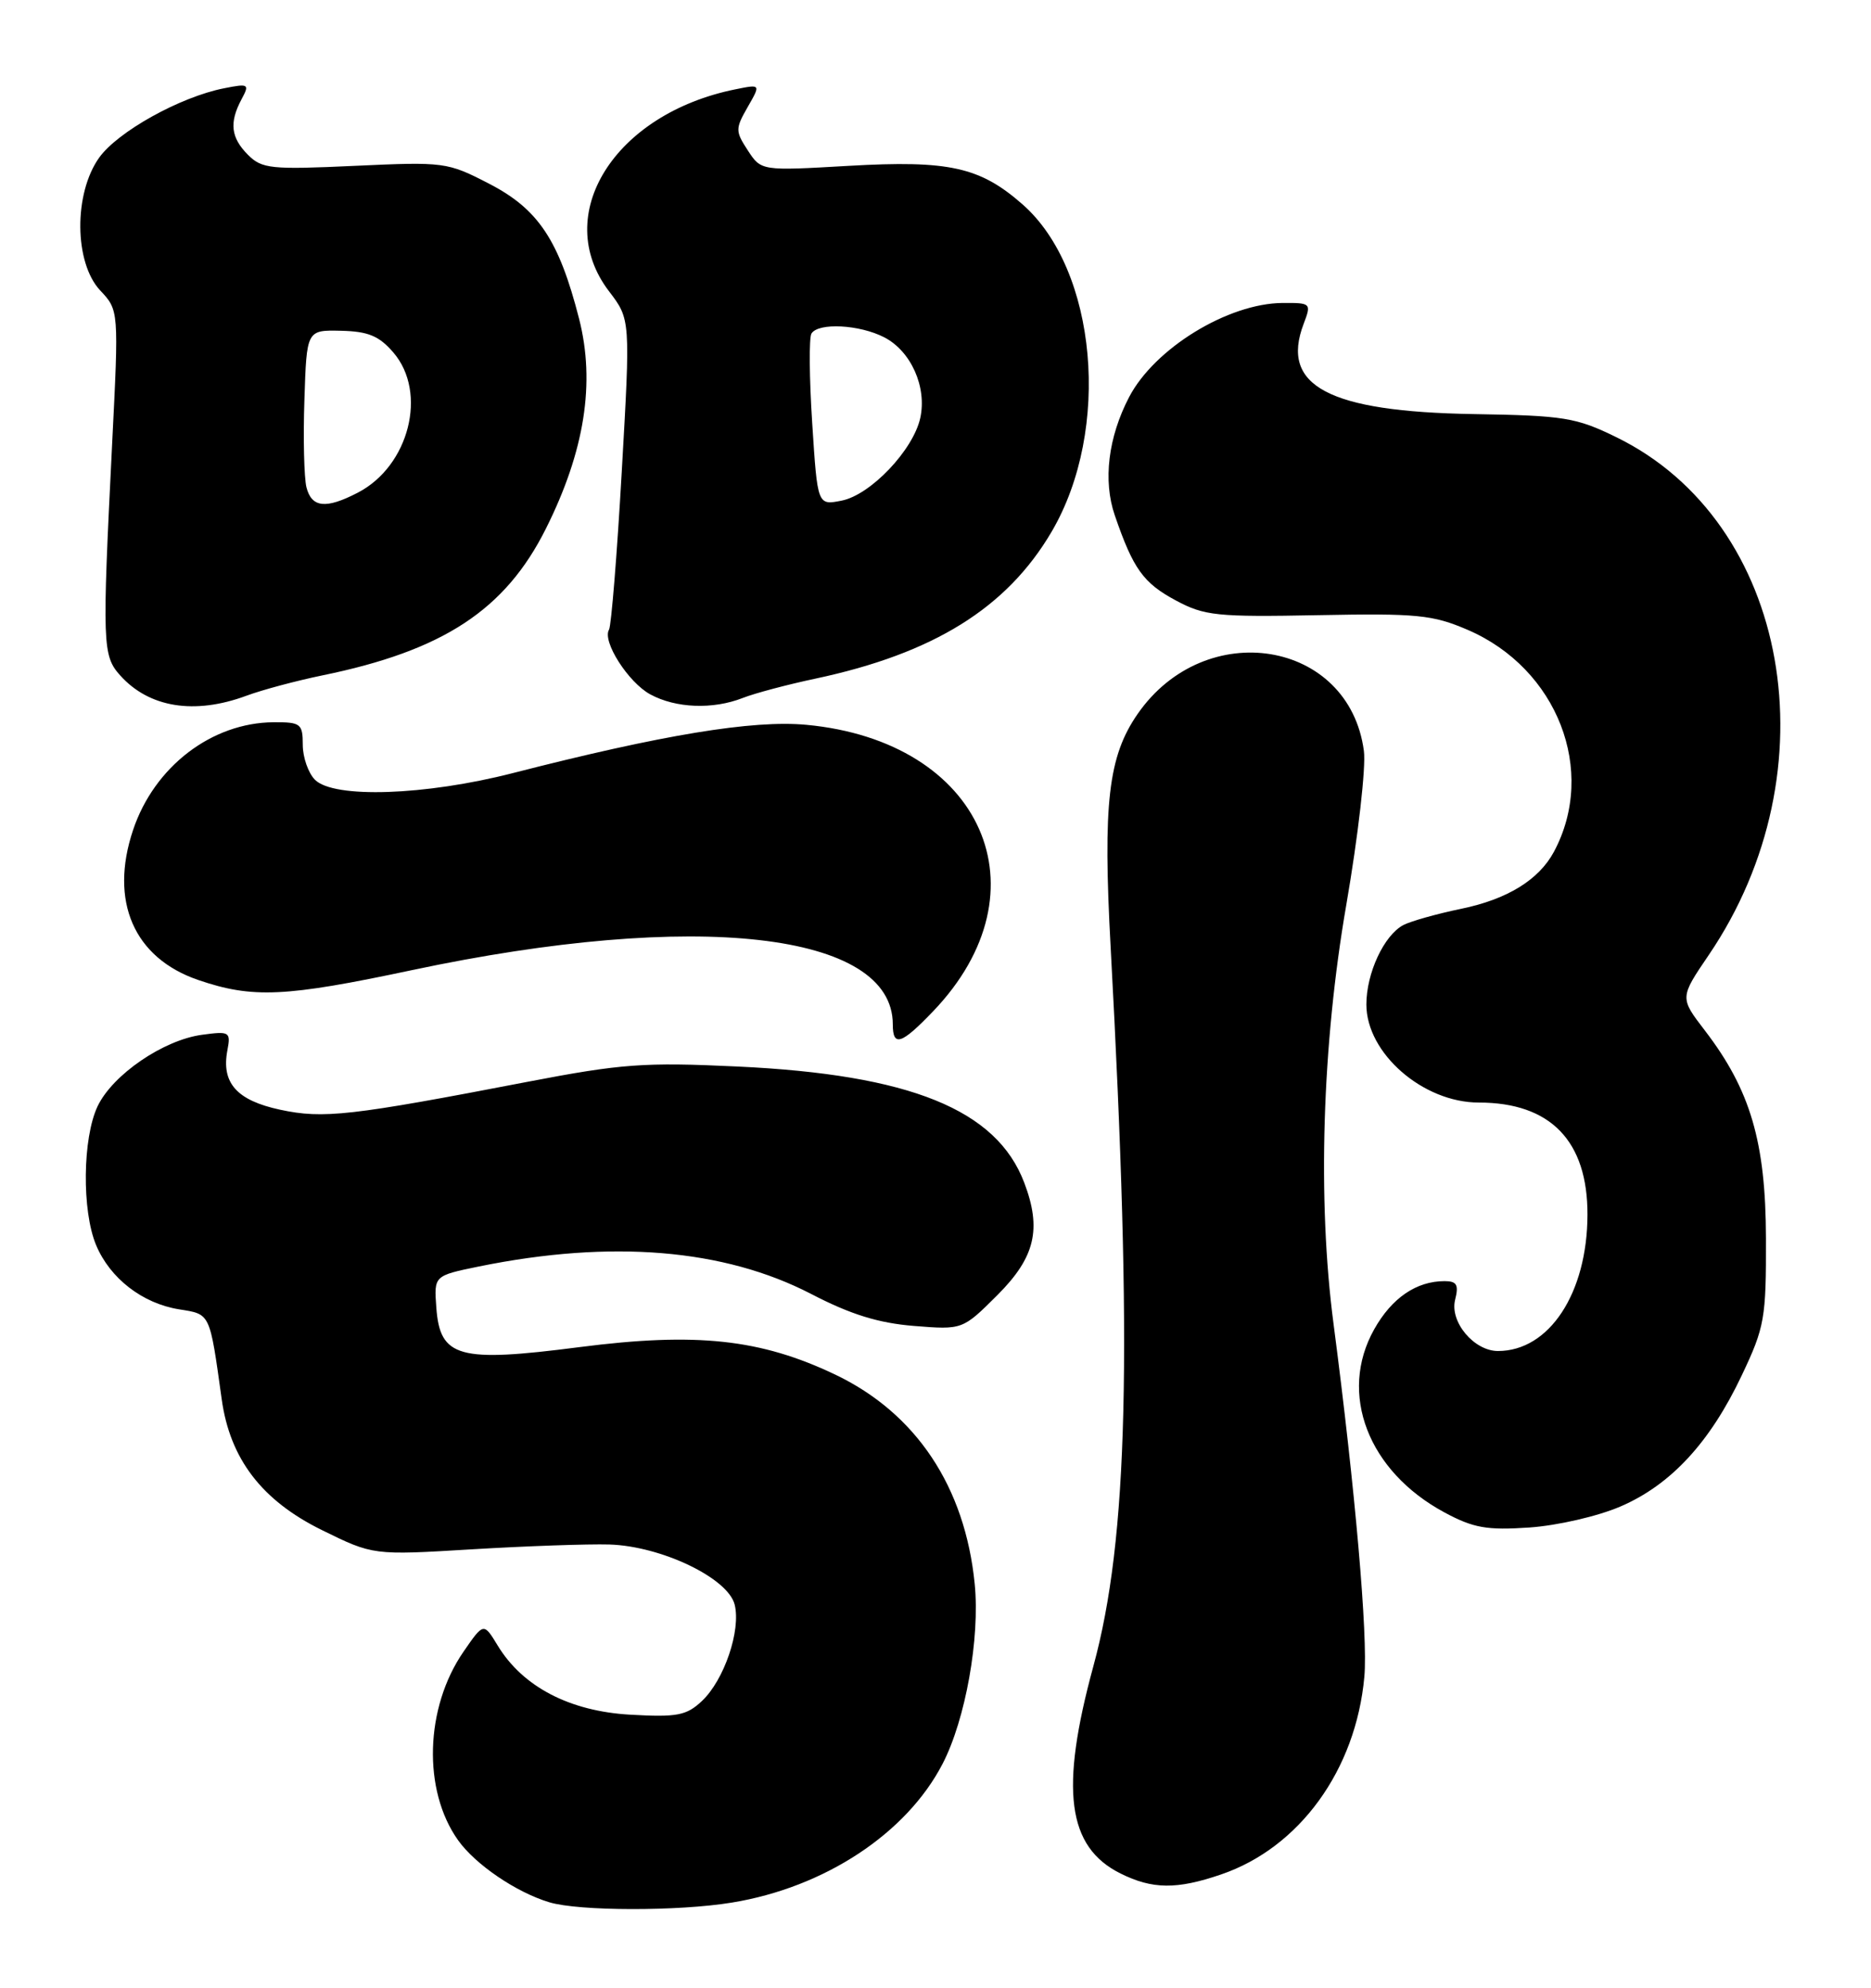 <?xml version="1.0" encoding="UTF-8" standalone="no"?>
<!DOCTYPE svg PUBLIC "-//W3C//DTD SVG 1.1//EN" "http://www.w3.org/Graphics/SVG/1.1/DTD/svg11.dtd" >
<svg xmlns="http://www.w3.org/2000/svg" xmlns:xlink="http://www.w3.org/1999/xlink" version="1.1" viewBox="0 0 241 256">
 <g >
 <path fill="currentColor"
d=" M 94.26 245.04 C 106.22 243.09 116.78 236.13 121.42 227.15 C 124.37 221.45 126.24 210.97 125.55 204.00 C 124.31 191.48 118.00 182.01 107.59 177.04 C 97.96 172.45 89.69 171.56 74.63 173.50 C 59.06 175.51 56.67 174.85 56.20 168.39 C 55.90 164.30 55.90 164.30 61.70 163.11 C 78.76 159.64 93.26 160.84 104.48 166.65 C 109.56 169.29 113.15 170.40 117.72 170.77 C 123.99 171.27 123.99 171.27 128.50 166.77 C 133.33 161.93 134.20 158.29 131.93 152.32 C 128.37 142.91 117.23 138.40 95.00 137.36 C 82.97 136.79 80.03 137.01 68.00 139.32 C 45.10 143.73 41.66 144.12 36.07 142.92 C 30.49 141.72 28.49 139.47 29.29 135.27 C 29.74 132.90 29.57 132.79 26.04 133.27 C 21.04 133.94 14.51 138.41 12.57 142.48 C 10.63 146.58 10.53 155.94 12.38 160.36 C 14.17 164.64 18.34 167.87 23.06 168.63 C 27.13 169.28 26.99 168.97 28.56 180.23 C 29.63 187.90 33.73 193.25 41.44 197.05 C 48.06 200.31 48.06 200.31 60.78 199.54 C 67.78 199.12 75.75 198.84 78.50 198.92 C 85.19 199.13 93.77 203.24 94.63 206.66 C 95.46 209.97 93.28 216.38 90.41 219.08 C 88.42 220.95 87.22 221.18 81.20 220.84 C 73.38 220.40 67.34 217.25 64.11 211.94 C 62.30 208.96 62.30 208.96 59.70 212.73 C 54.73 219.94 54.43 230.58 59.00 237.00 C 61.23 240.14 66.50 243.72 70.76 245.00 C 74.58 246.15 87.37 246.17 94.26 245.04 Z  M 157.27 241.42 C 167.38 237.98 174.65 227.96 175.74 215.95 C 176.21 210.70 174.56 191.82 171.77 170.50 C 169.68 154.60 170.29 134.55 173.42 116.50 C 174.94 107.70 175.96 98.80 175.68 96.71 C 173.78 82.41 155.24 79.38 146.53 91.96 C 142.75 97.42 142.05 103.46 143.06 122.00 C 145.90 174.19 145.32 198.19 140.83 214.61 C 136.50 230.50 137.46 237.87 144.33 241.29 C 148.43 243.33 151.57 243.37 157.27 241.42 Z  M 208.74 194.02 C 215.22 191.23 220.27 185.77 224.36 177.12 C 227.30 170.93 227.50 169.79 227.47 159.50 C 227.44 147.07 225.47 140.38 219.60 132.72 C 216.36 128.50 216.36 128.50 220.10 123.00 C 236.23 99.25 230.53 67.23 208.22 56.32 C 203.02 53.77 201.47 53.52 189.79 53.33 C 171.12 53.02 164.88 49.70 167.92 41.71 C 168.93 39.06 168.87 39.00 165.23 39.02 C 158.18 39.06 148.72 44.86 145.44 51.14 C 142.74 56.31 142.06 61.91 143.59 66.36 C 145.97 73.29 147.27 75.09 151.47 77.34 C 155.14 79.31 156.76 79.48 169.76 79.23 C 182.53 78.98 184.54 79.18 189.05 81.12 C 200.60 86.09 205.74 99.28 200.16 109.70 C 198.22 113.32 194.14 115.83 188.19 117.05 C 185.06 117.70 181.72 118.64 180.76 119.14 C 178.27 120.46 176.00 125.33 176.00 129.37 C 176.00 135.65 183.29 142.00 190.48 142.00 C 199.72 142.00 204.51 146.95 204.48 156.46 C 204.45 166.55 199.56 174.00 192.95 174.00 C 189.87 174.00 186.72 170.25 187.43 167.41 C 187.92 165.47 187.65 165.00 186.07 165.00 C 182.44 165.00 179.27 167.17 177.01 171.20 C 172.36 179.47 176.21 189.50 186.08 194.80 C 189.80 196.80 191.53 197.10 197.00 196.73 C 200.61 196.48 205.83 195.28 208.74 194.02 Z  M 120.19 130.25 C 135.07 114.72 126.55 95.47 103.86 93.35 C 96.96 92.71 85.36 94.62 66.05 99.57 C 54.79 102.46 43.00 102.86 40.57 100.43 C 39.71 99.56 39.00 97.54 39.00 95.93 C 39.00 93.21 38.73 93.00 35.25 93.02 C 27.27 93.07 19.87 98.74 17.14 106.90 C 14.07 116.06 17.24 123.37 25.52 126.21 C 32.54 128.61 36.71 128.42 53.09 124.94 C 89.66 117.18 115.00 120.05 115.00 131.93 C 115.00 134.88 116.10 134.52 120.19 130.25 Z  M 31.73 89.61 C 33.80 88.84 38.20 87.67 41.50 86.99 C 57.09 83.80 65.08 78.56 70.32 68.08 C 75.31 58.11 76.70 49.30 74.59 41.05 C 72.00 30.93 69.34 26.93 63.00 23.66 C 57.63 20.88 57.22 20.83 45.70 21.36 C 34.92 21.86 33.74 21.74 31.95 19.95 C 29.73 17.73 29.51 15.79 31.11 12.79 C 32.17 10.82 32.04 10.74 28.86 11.37 C 23.21 12.48 15.17 16.95 12.77 20.31 C 9.48 24.93 9.55 33.82 12.90 37.40 C 15.31 39.96 15.31 39.96 14.44 57.23 C 13.15 83.07 13.19 84.45 15.50 87.01 C 19.22 91.14 25.05 92.08 31.73 89.61 Z  M 95.68 89.89 C 97.23 89.28 101.42 88.17 105.00 87.41 C 120.25 84.17 129.71 78.29 135.47 68.46 C 143.16 55.34 141.32 34.76 131.71 26.32 C 126.23 21.51 122.25 20.62 109.33 21.36 C 98.05 22.01 98.05 22.01 96.33 19.38 C 94.71 16.90 94.71 16.58 96.30 13.80 C 98.00 10.84 98.00 10.84 94.75 11.50 C 79.13 14.64 70.95 27.70 78.45 37.52 C 81.21 41.14 81.21 41.14 80.09 60.69 C 79.48 71.44 78.73 80.62 78.45 81.09 C 77.53 82.57 80.92 87.89 83.76 89.43 C 87.05 91.22 91.84 91.40 95.68 89.89 Z  M 39.47 62.75 C 39.17 61.51 39.04 56.45 39.21 51.50 C 39.50 42.50 39.50 42.50 43.92 42.60 C 47.42 42.68 48.83 43.26 50.67 45.40 C 55.11 50.56 52.70 60.03 46.09 63.45 C 41.97 65.59 40.14 65.39 39.47 62.75 Z  M 104.62 54.51 C 104.24 48.68 104.20 43.49 104.52 42.96 C 105.41 41.52 110.72 41.80 113.91 43.45 C 117.35 45.23 119.41 49.85 118.54 53.83 C 117.63 57.97 112.13 63.75 108.40 64.48 C 105.30 65.09 105.30 65.09 104.62 54.51 Z "/>
</g>
</svg>